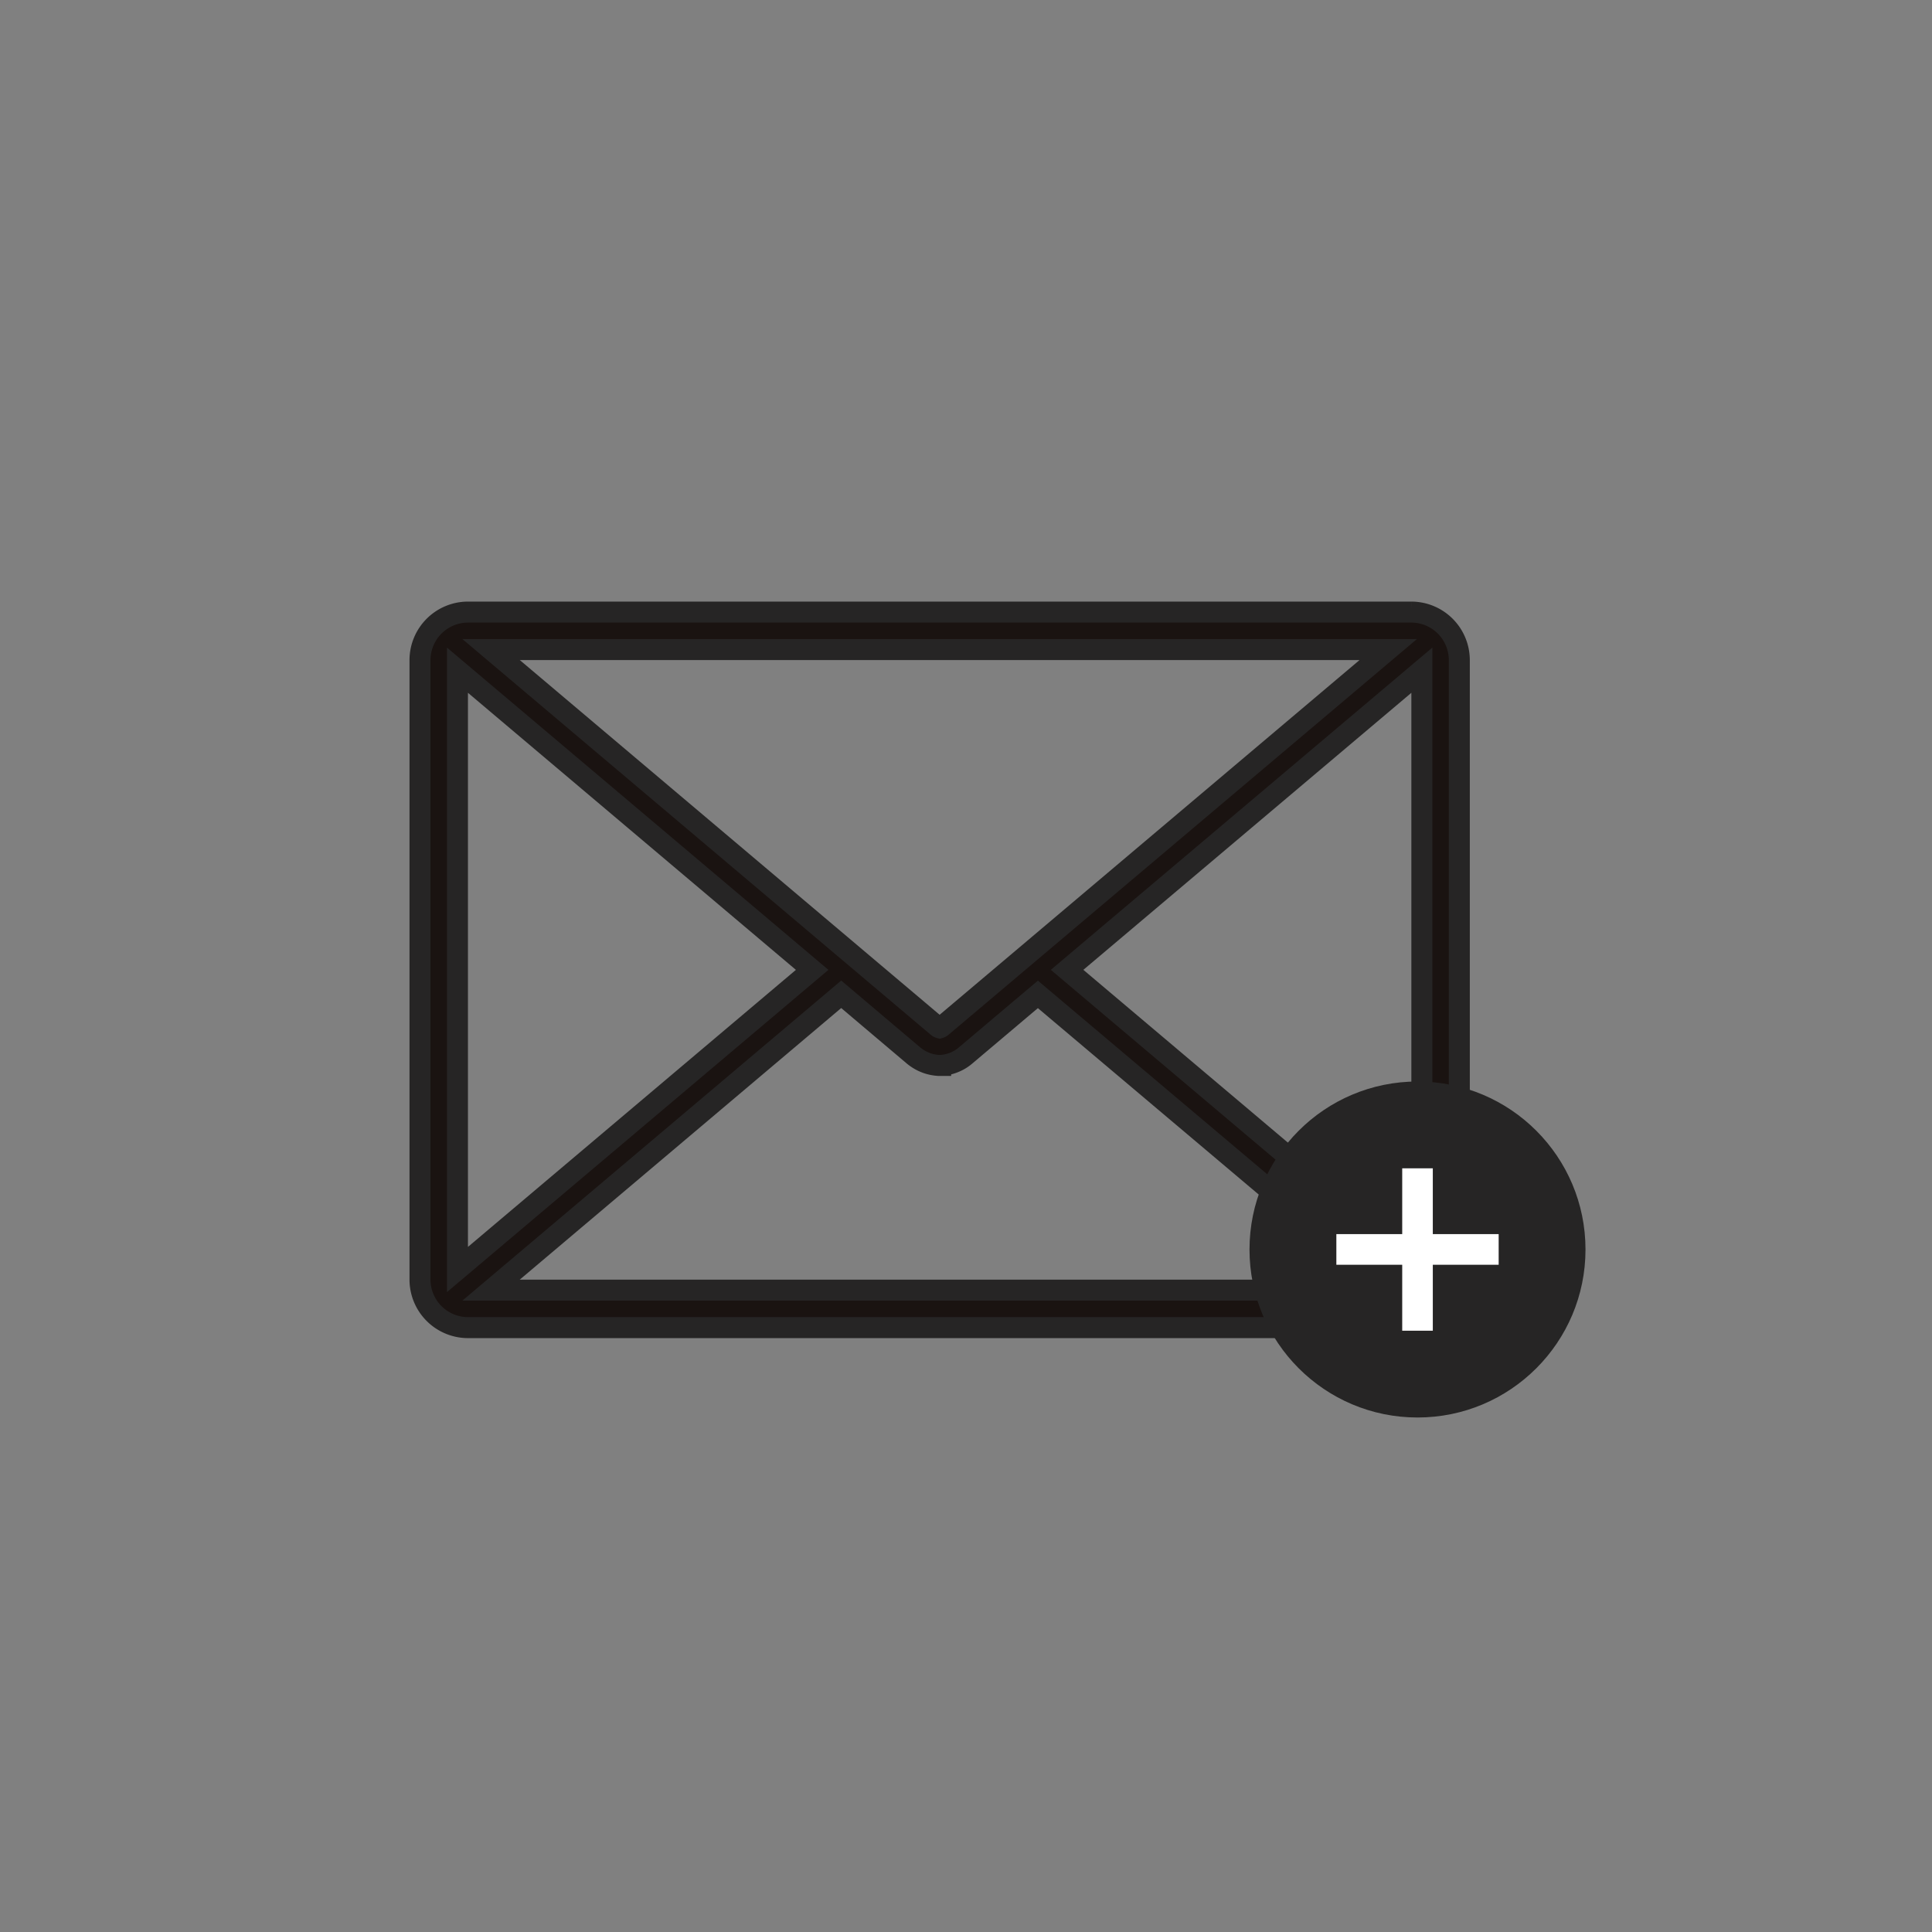 <svg xmlns="http://www.w3.org/2000/svg" width="92" height="92" viewBox="0 0 92 92">
    <rect x="0" y="0" width="92" height="92" fill="#808080" stroke="none"/>
    <circle data-name="타원 22" cx="46" cy="46" r="46" style="fill:none"/>
    <g data-name="그룹 10293">
        <g data-name="그룹 10292">
            <path data-name="패스 26167" d="M47.205 0H2.287A2.289 2.289 0 0 0 0 2.286v29.5a2.289 2.289 0 0 0 2.287 2.287h44.918a2.289 2.289 0 0 0 2.286-2.287v-29.5A2.289 2.289 0 0 0 47.205 0M28.858 16.356l-1.03.87-2.99 2.525a.247.247 0 0 1-.093.049.243.243 0 0 1-.094-.049l-1.908-1.612-2.111-1.783L3.386 1.785h42.72zM1.784 2.767l16.891 14.27L1.784 31.306zm1.6 29.521L20.058 18.2l1.535 1.3 1.907 1.613a2.236 2.236 0 0 0 .194.143 2.016 2.016 0 0 0 .9.323c.031 0 .062.008.094.009h.106a2.044 2.044 0 0 0 .907-.275 2.01 2.01 0 0 0 .279-.2l2.989-2.525.455-.383 16.682 14.083zm27.43-15.252L47.708 2.767v28.539z" style="fill:#1a1311;stroke:#262525" transform="translate(20 29.147)"/>
        </g>
    </g>
    <g data-name="그룹 268" transform="translate(-138.5 -294.5)">
        <circle data-name="타원 38" cx="8" cy="8" r="8" transform="translate(198 346)" style="fill:#262525"/>
        <path data-name="패스 25961" d="M18.842 5.368h-1.457V8.5h-3.136v1.46h3.136v3.14h1.457V9.962h3.136V8.5h-3.136z" transform="translate(187.887 344.766)" style="fill:#fff"/>
    </g>
</svg>
